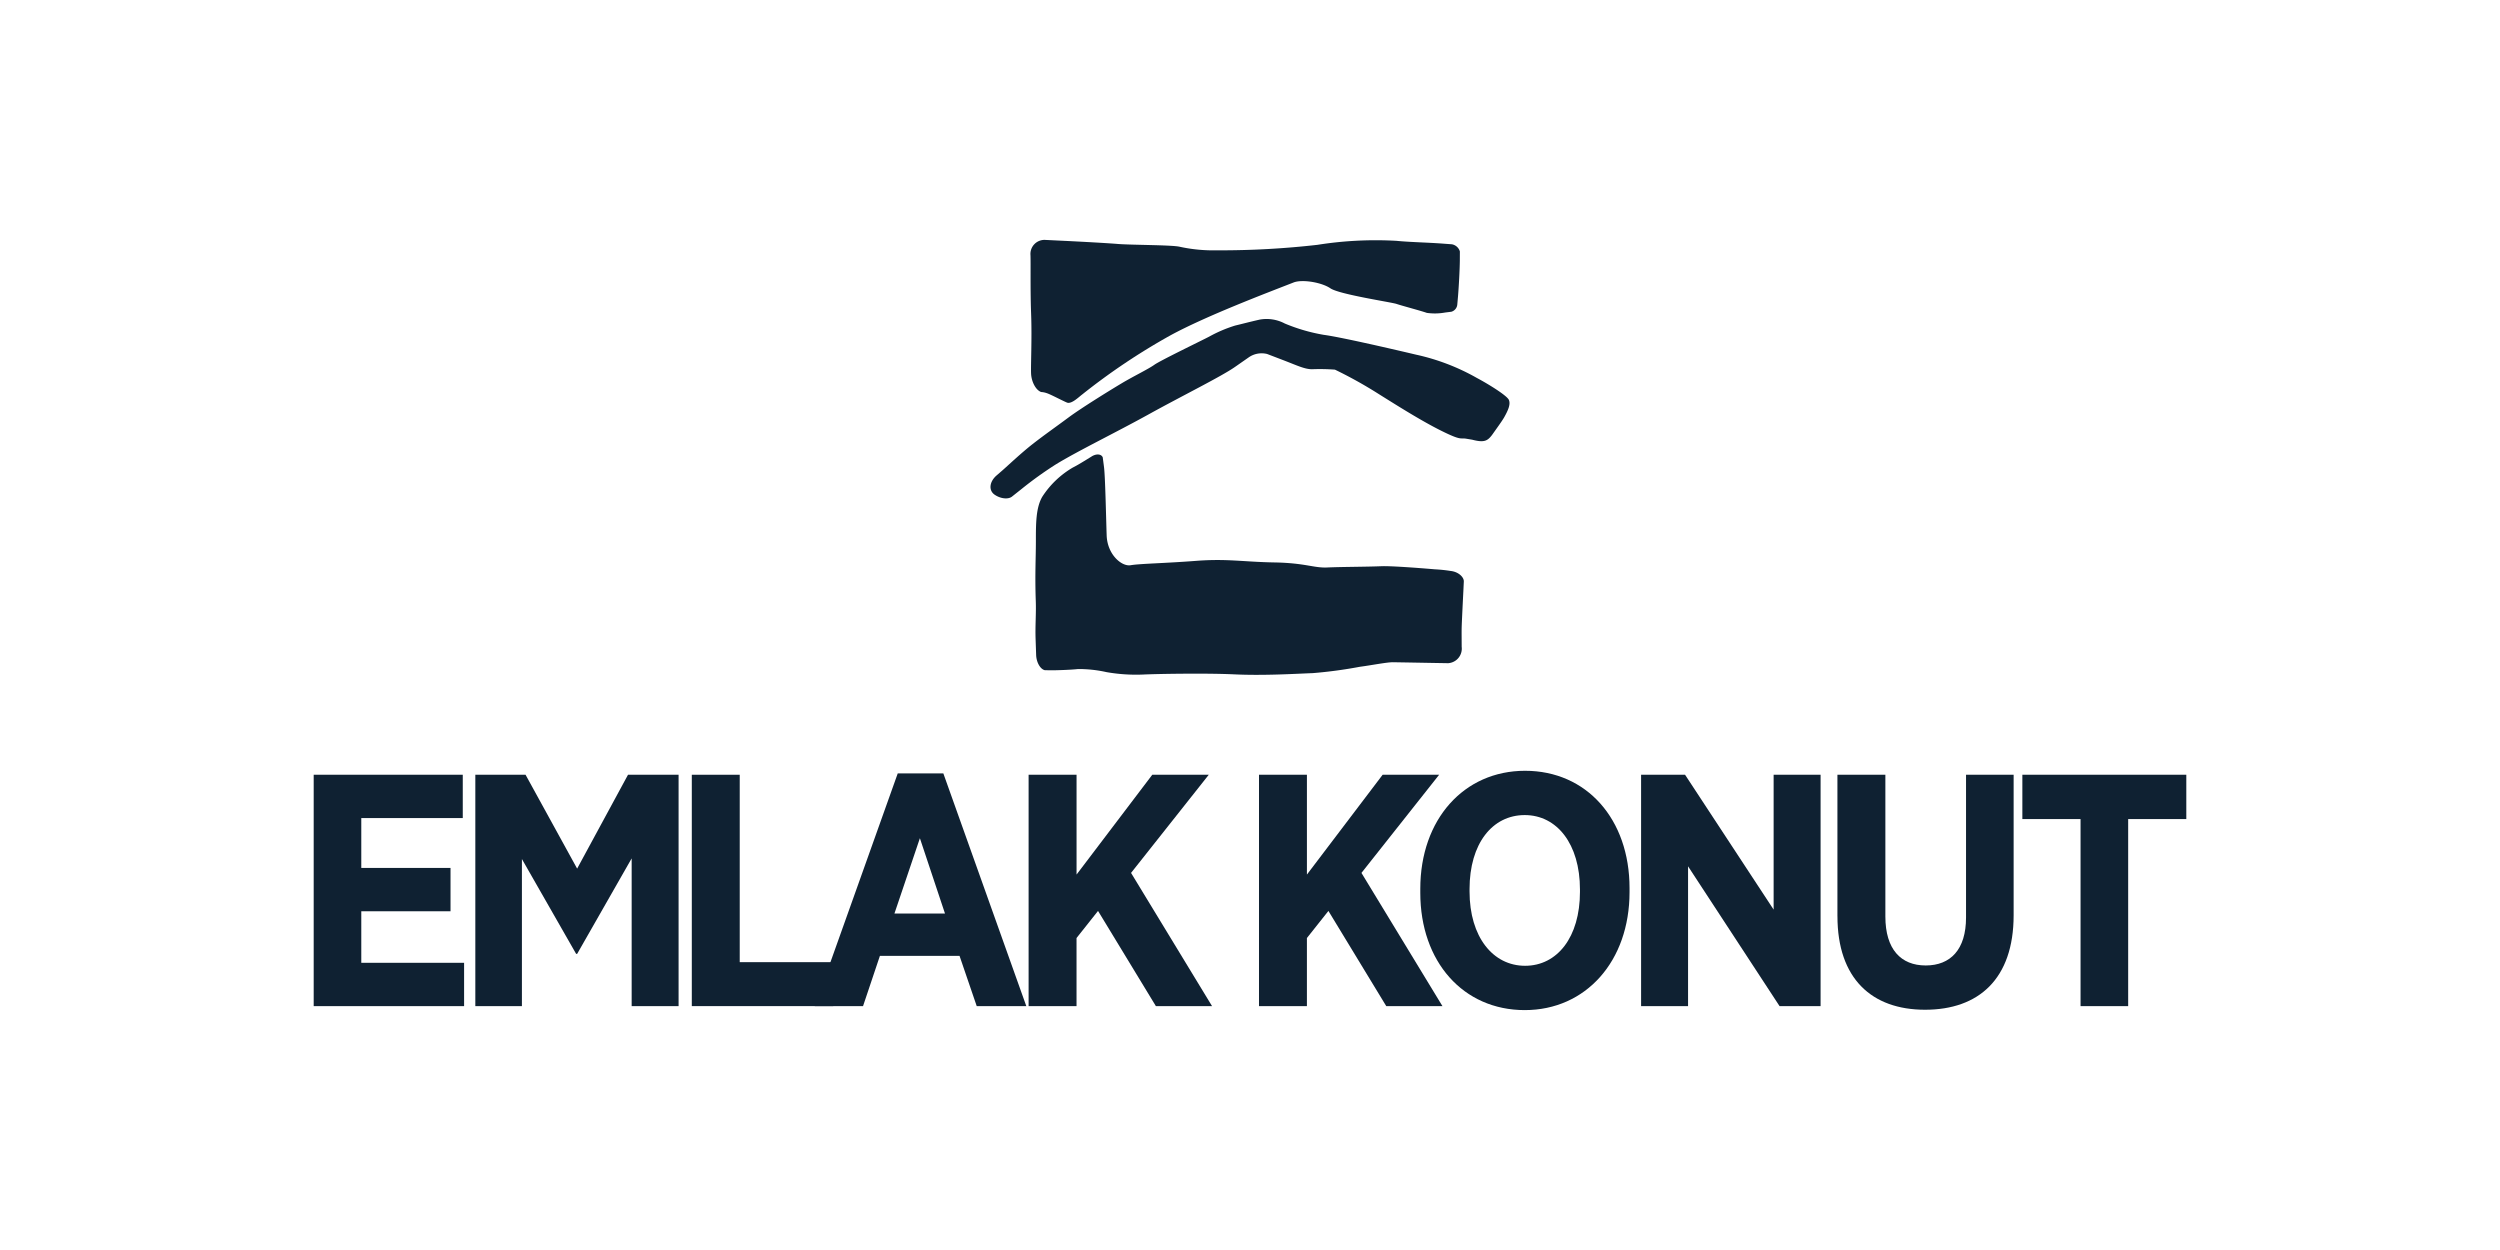 <svg xmlns="http://www.w3.org/2000/svg" xmlns:xlink="http://www.w3.org/1999/xlink" width="500" height="250" viewBox="0 0 500 250"><rect x="0" y="0" width="500" height="250" fill="#808080" stroke="none"/><defs><clipPath id="a"><rect width="374.524" height="154.04" fill="#0f2132"/></clipPath><clipPath id="c"><rect width="500" height="250"/></clipPath></defs><g id="b" clip-path="url(#c)"><rect width="500" height="250" fill="#fff"/><g transform="translate(62.738 47.98)"><g clip-path="url(#a)"><path d="M312.277,2.3A2.053,2.053,0,0,0,310.682.877L308.961.75c-3.054-.232-6.756-.3-9.371-.564a74.19,74.19,0,0,0-15.788.8,171.211,171.211,0,0,1-20.067,1.1,31.8,31.8,0,0,1-7.5-.716c-1.566-.37-9.729-.34-12.375-.558C242.3.683,238.322.44,233,.181L229.284,0A2.808,2.808,0,0,0,226.4,3.033c.064,1.745-.049,6.849.117,11.463l.025.729c.156,4.615-.089,9.772-.025,11.465s.963,3.369,2.019,3.733a4.243,4.243,0,0,1,1.183.249c.765.255,3.1,1.5,3.978,1.862s2.317-1.065,2.987-1.572A128.6,128.6,0,0,1,254.375,19.1c7.189-3.914,19.306-8.494,24.659-10.59,1.669-.652,5.53-.058,7.355,1.176s12.2,2.767,13.247,3.127,4.812,1.348,6.027,1.782a11.492,11.492,0,0,0,3.688-.073l1.226-.154a1.642,1.642,0,0,0,1.183-1.417l.145-1.667c.16-1.9.348-5.321.365-7.167.007-1.35.007-1.821.007-1.821" transform="translate(-83.042 0)" fill="#0f2132" fill-rule="evenodd"/><path d="M214.957,56.28c-1.406,1.242-1.584,2.951-.382,3.8s2.788,1.01,3.536.369l1.91-1.516a74.619,74.619,0,0,1,6.866-4.921c4.5-2.741,11.795-6.262,18.558-10s14.452-7.531,17.2-9.444l2.749-1.915a4.51,4.51,0,0,1,3.717-.691l3.022,1.157c3.029,1.156,4.393,1.865,5.931,1.89a40,40,0,0,1,4.6.081,87.076,87.076,0,0,1,8.857,4.941c3.227,2.014,8.294,5.235,12.378,7.267s3.777,1.408,4.989,1.6l1.208.2c2.455.646,3.086.225,3.982-.937l1.233-1.738c.514-.721.953-1.373,1.194-1.789.808-1.435,1.321-2.625.945-3.491s-4.059-3.148-6.405-4.393A43.372,43.372,0,0,0,298.917,32.1c-6.6-1.561-15.451-3.567-18.455-3.964a35.693,35.693,0,0,1-7.826-2.271,7.768,7.768,0,0,0-5.038-.779c-2.108.48-3.543.868-4.9,1.189a27.269,27.269,0,0,0-5.2,2.218c-1.584.831-9.782,4.783-10.955,5.626s-4.177,2.3-6.427,3.639-8.163,4.986-10.738,6.9-4.988,3.6-7.22,5.35-4.73,4.115-5.963,5.2Z" transform="translate(-78.413 -9.141)" fill="#0f2132" fill-rule="evenodd"/><path d="M241.422,68.349c-.3-.705-1.332-.769-2.285-.135l-1.63,1c-.765.468-1.513.9-2.052,1.166a18.176,18.176,0,0,0-6.14,5.874c-1.254,2.188-1.264,5.283-1.264,8.866,0,3.444-.209,6.576-.018,12.052.085,2.4-.127,4.876-.042,7.436l.113,3.295c.057,1.454.829,2.811,1.725,3.012l1.031.023c1.028.021,4.351-.092,5.612-.25a25.571,25.571,0,0,1,5.718.62,34.044,34.044,0,0,0,7.429.475c2.636-.125,12.411-.3,18.214-.027s12.241-.125,15.564-.249a90.05,90.05,0,0,0,9.432-1.268c2.292-.3,5.488-.937,6.689-.912.634.009,4.436.076,7.893.138l3.1.053a2.919,2.919,0,0,0,2.7-3.272l-.014-2.652c0-.773.007-1.024.022-1.584.053-1.4.2-4.39.329-6.914l.089-1.915c.039-.827-1-1.906-2.569-2.1a30.51,30.51,0,0,0-3.2-.336c-4.131-.353-9.024-.69-10.692-.622-2.984.124-8.121.124-10.831.252s-4.4-.9-10.6-1.008-9.466-.793-15.663-.315-11.3.56-13.074.872-4.669-2.11-4.8-5.969-.283-11.676-.528-13.639Z" transform="translate(-83.612 -24.86)" fill="#0f2132" fill-rule="evenodd"/><path d="M0,168.936H29.816v8.657H9.52v9.984H27.367v8.659H9.52V206.55H30.081v8.66H0Z" transform="translate(0 -61.966)" fill="#0f2132"/><path d="M51.054,168.936H61.1L71.415,187.71,81.59,168.936H91.705V215.21H82.32V185.663l-10.905,19.1h-.2L60.371,185.792V215.21H51.054Z" transform="translate(-18.726 -61.966)" fill="#0f2132"/><path d="M119.428,168.936h9.584v37.482h18.71v8.791H119.428Z" transform="translate(-43.806 -61.966)" fill="#0f2132"/><path d="M174.862,168.514h9.123l16.592,46.542H190.66l-3.436-10.046H171.294l-3.372,10.046H158.27Zm9.452,28.03-5.021-15.073L174.2,196.544Z" transform="translate(-58.053 -61.811)" fill="#0f2132"/><path d="M225.81,168.936H235.4V188.9l15.142-19.962h11.3L246.3,188.568l16.2,26.643H251.266l-11.571-19.041-4.3,5.422V215.21H225.81Z" transform="translate(-82.827 -61.966)" fill="#0f2132"/><path d="M298.582,168.936h9.583V188.9l15.142-19.962h11.3l-15.536,19.631,16.2,26.643H324.034l-11.571-19.041-4.3,5.422V215.21h-9.583Z" transform="translate(-109.519 -61.966)" fill="#0f2132"/><path d="M349.526,192.075v-.793c0-13.885,8.726-23.6,20.956-23.6,12.294,0,20.892,9.653,20.892,23.47v.793c0,13.814-8.729,23.6-20.956,23.6-12.3,0-20.893-9.656-20.893-23.47m31.933-.2v-.46c0-9.123-4.627-14.875-11.04-14.875-6.476,0-11.042,5.686-11.042,14.807v.464c0,9.123,4.694,14.871,11.106,14.871s10.977-5.682,10.977-14.807" transform="translate(-128.205 -61.505)" fill="#0f2132"/><path d="M419.266,168.936h8.794l17.714,26.972V168.936h9.392V215.21h-8.206l-18.3-27.964V215.21h-9.392Z" transform="translate(-153.786 -61.966)" fill="#0f2132"/><path d="M481.278,197.227v-28.29h9.59V197.3c0,6.542,3.107,9.779,8.064,9.779S507,203.907,507,197.494V168.937h9.52v28.09c0,12.763-7.008,18.908-17.714,18.908-10.647,0-17.523-6.212-17.523-18.708" transform="translate(-176.532 -61.966)" fill="#0f2132"/><path d="M551.33,177.794H539.692v-8.857h32.79v8.857H560.854V215.21H551.33Z" transform="translate(-197.958 -61.966)" fill="#0f2132"/></g></g></g></svg>